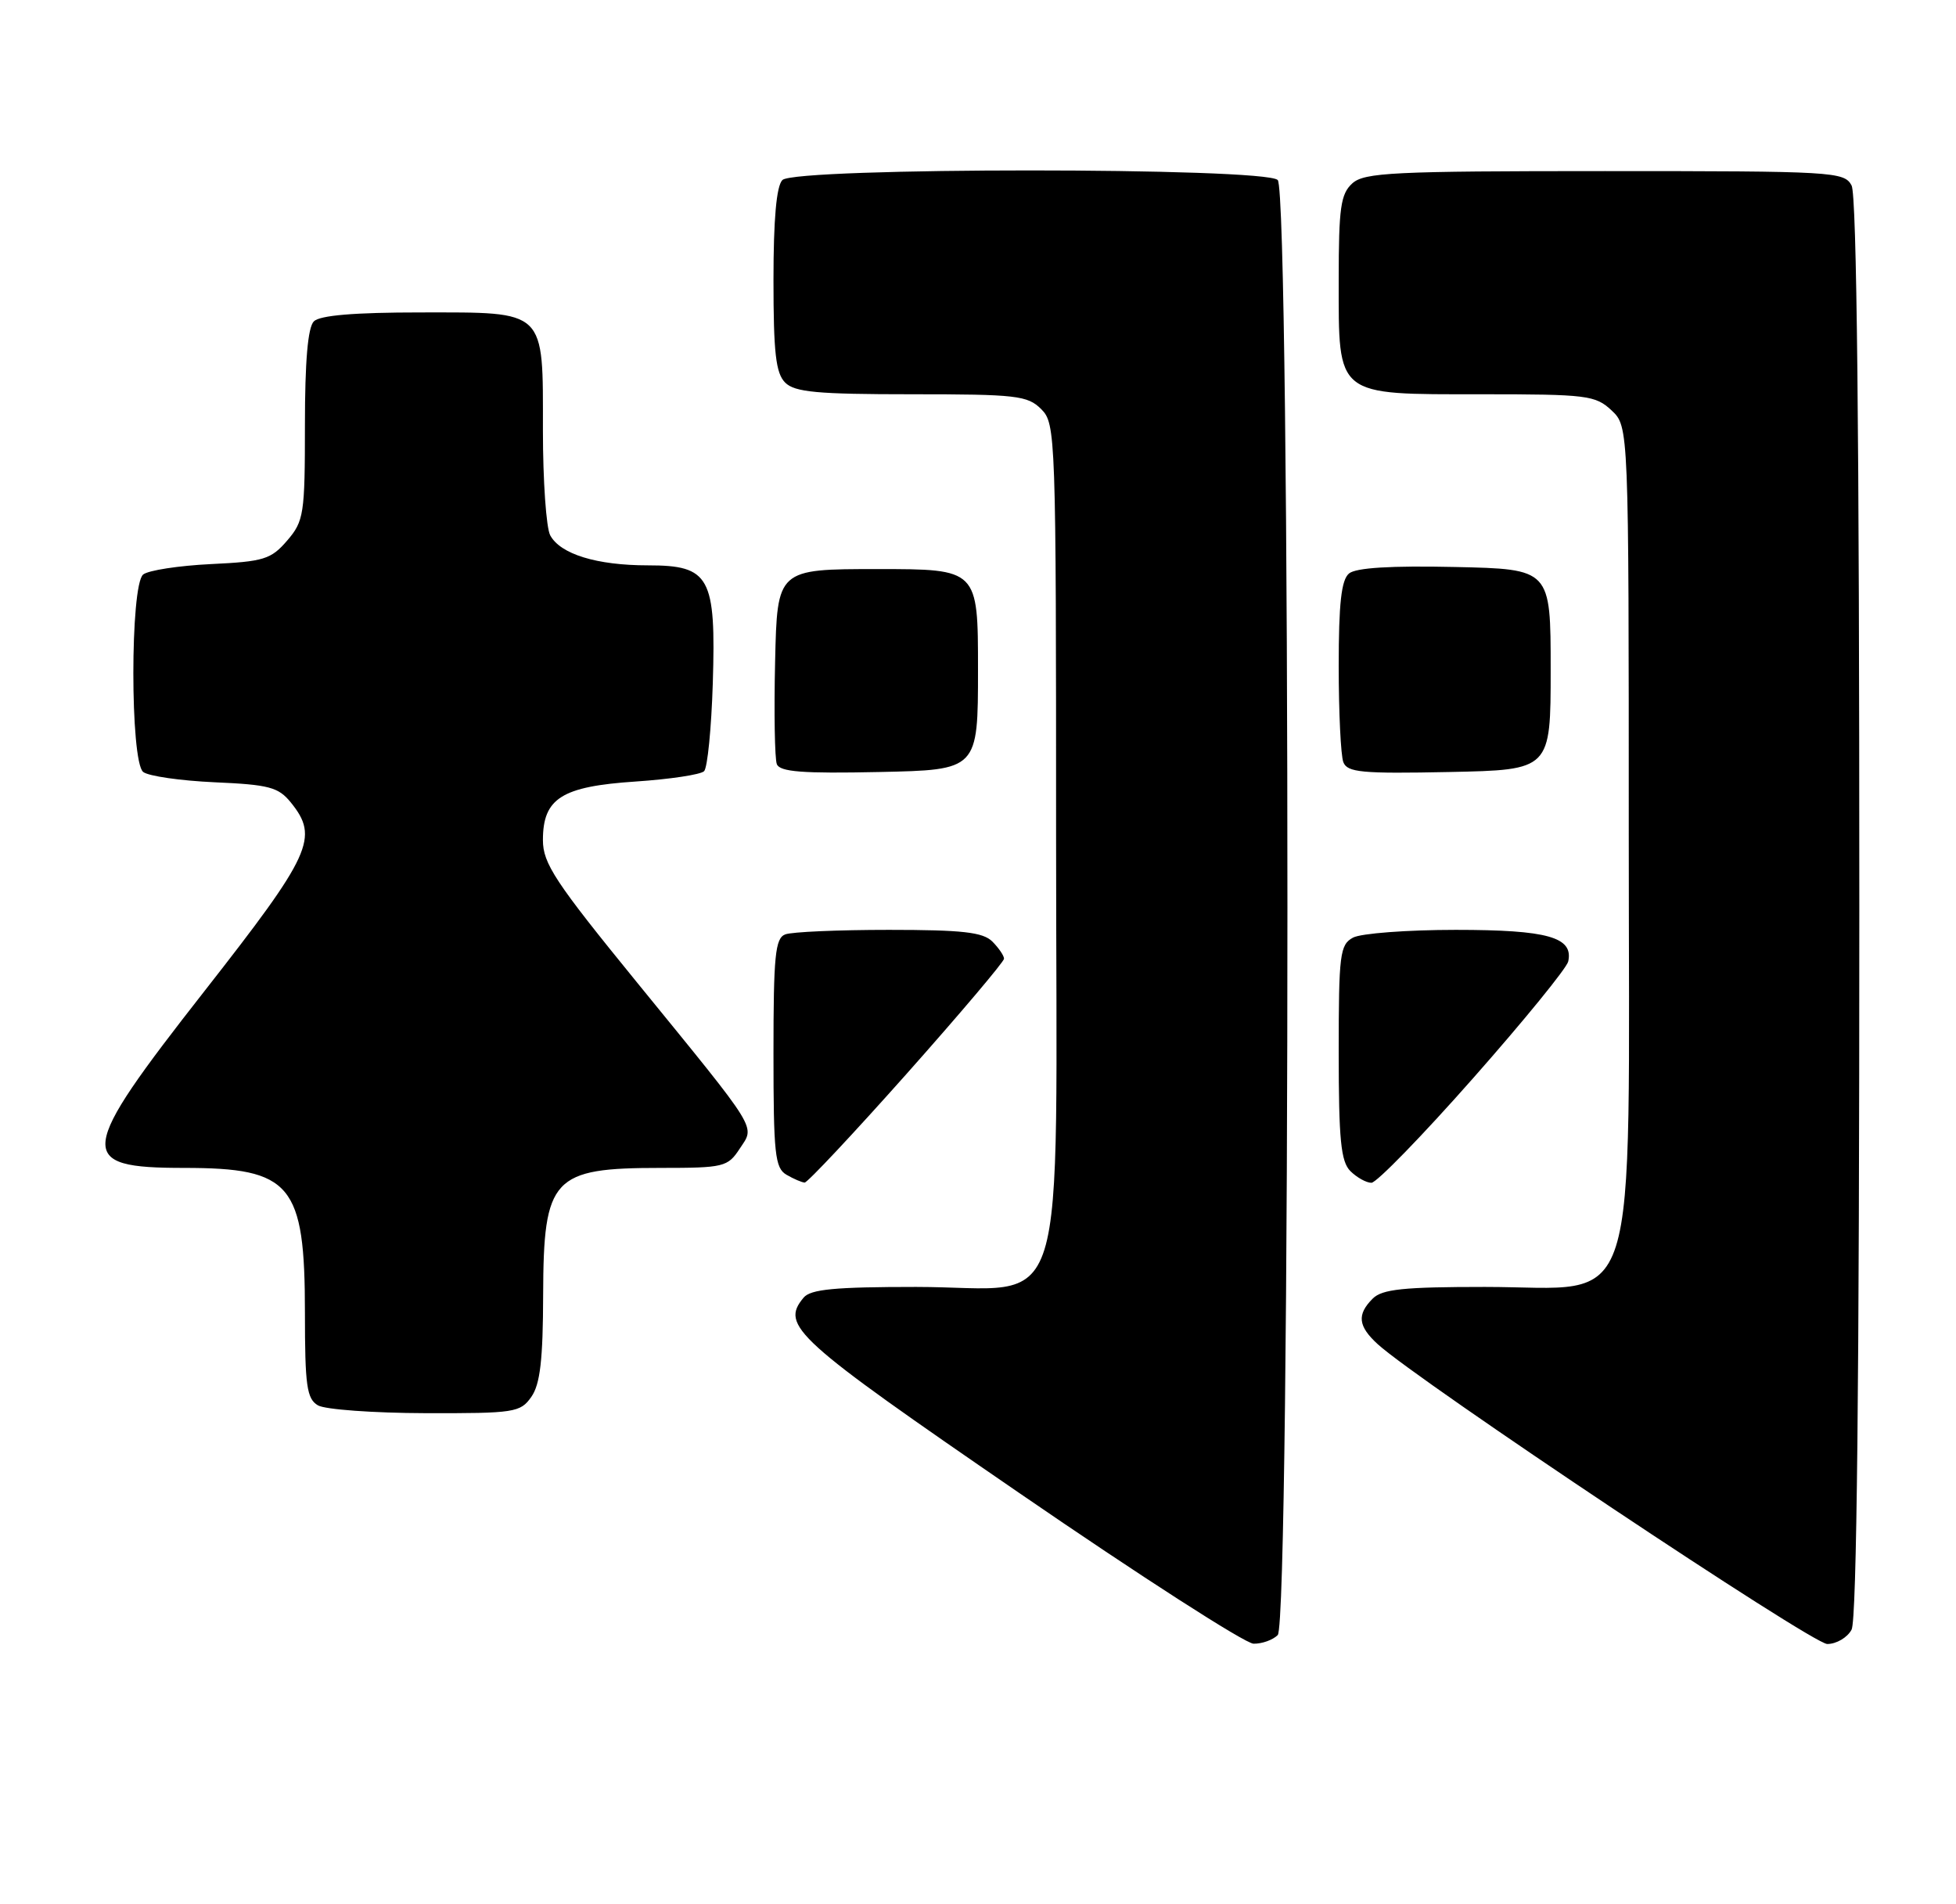 <?xml version="1.0" encoding="UTF-8" standalone="no"?>
<!DOCTYPE svg PUBLIC "-//W3C//DTD SVG 1.1//EN" "http://www.w3.org/Graphics/SVG/1.1/DTD/svg11.dtd" >
<svg xmlns="http://www.w3.org/2000/svg" xmlns:xlink="http://www.w3.org/1999/xlink" version="1.1" viewBox="0 0 263 256">
 <g >
 <path fill="currentColor"
d=" M 171.80 219.80 C 173.54 218.06 173.54 25.94 171.80 24.20 C 170.08 22.48 106.92 22.48 105.20 24.20 C 104.40 25.00 104.00 29.45 104.00 37.63 C 104.00 47.41 104.31 50.17 105.57 51.43 C 106.86 52.72 109.88 53.00 122.57 53.00 C 136.67 53.00 138.17 53.17 140.00 55.00 C 141.95 56.95 142.00 58.33 142.00 112.55 C 142.00 179.75 144.10 173.00 123.17 173.00 C 112.25 173.00 108.99 173.31 108.05 174.44 C 104.91 178.22 106.81 179.94 137.00 200.67 C 153.22 211.81 167.42 220.94 168.55 220.96 C 169.68 220.98 171.14 220.46 171.80 219.80 Z  M 248.96 219.07 C 249.66 217.77 250.00 185.66 250.00 122.00 C 250.00 58.34 249.66 26.23 248.96 24.93 C 247.97 23.08 246.54 23.00 215.79 23.00 C 187.29 23.00 183.45 23.19 181.83 24.65 C 180.26 26.07 180.00 27.93 180.00 37.65 C 180.00 53.42 179.47 53.00 199.19 53.00 C 213.40 53.00 214.52 53.14 216.69 55.17 C 219.00 57.35 219.00 57.35 219.00 112.25 C 219.00 178.73 220.83 173.00 199.65 173.00 C 188.70 173.00 185.84 173.30 184.57 174.57 C 182.42 176.72 182.60 178.28 185.25 180.70 C 190.79 185.74 243.67 221.00 245.69 221.00 C 246.92 221.00 248.40 220.13 248.96 219.07 Z  M 71.44 187.78 C 72.63 186.09 73.01 182.80 73.03 174.03 C 73.08 158.28 74.27 157.00 88.82 157.00 C 97.33 157.00 97.85 156.87 99.45 154.43 C 101.53 151.26 102.25 152.44 85.61 132.02 C 74.64 118.56 73.00 116.08 73.00 112.93 C 73.00 107.31 75.52 105.72 85.46 105.06 C 90.07 104.75 94.21 104.13 94.67 103.67 C 95.13 103.21 95.65 97.91 95.84 91.88 C 96.28 77.53 95.45 76.00 87.13 76.00 C 80.23 76.00 75.34 74.49 73.98 71.96 C 73.44 70.95 73.00 64.62 73.00 57.89 C 73.00 41.46 73.56 42.00 56.55 42.00 C 47.65 42.00 43.01 42.39 42.20 43.20 C 41.39 44.01 41.00 48.57 41.00 57.14 C 41.00 69.14 40.86 70.05 38.61 72.67 C 36.44 75.19 35.48 75.49 28.36 75.83 C 24.04 76.04 19.94 76.67 19.25 77.23 C 17.49 78.66 17.49 102.34 19.25 103.77 C 19.94 104.33 24.26 104.95 28.85 105.16 C 36.16 105.48 37.43 105.81 39.10 107.87 C 42.93 112.60 41.90 114.83 27.50 133.22 C 10.33 155.14 10.11 157.00 24.75 157.00 C 39.20 157.00 41.00 159.16 41.00 176.50 C 41.00 186.30 41.25 188.04 42.75 188.92 C 43.71 189.48 50.21 189.95 57.19 189.97 C 69.19 190.00 69.97 189.88 71.44 187.78 Z  M 121.94 144.31 C 129.12 136.23 135.00 129.28 135.00 128.88 C 135.00 128.47 134.29 127.44 133.43 126.57 C 132.17 125.31 129.40 125.00 119.51 125.00 C 112.72 125.00 106.45 125.27 105.58 125.61 C 104.23 126.12 104.00 128.49 104.00 141.56 C 104.00 155.12 104.20 157.02 105.75 157.92 C 106.71 158.48 107.81 158.95 108.19 158.97 C 108.56 158.99 114.75 152.39 121.94 144.31 Z  M 198.08 144.93 C 204.91 137.20 210.66 130.14 210.86 129.25 C 211.58 125.98 208.10 125.00 195.74 125.00 C 189.21 125.00 183.00 125.47 181.93 126.04 C 180.16 126.99 180.00 128.26 180.00 141.46 C 180.00 153.22 180.29 156.15 181.57 157.43 C 182.44 158.29 183.71 159.00 184.40 159.00 C 185.09 159.00 191.25 152.67 198.08 144.93 Z  M 131.50 90.00 C 131.50 76.50 131.50 76.50 118.00 76.50 C 104.50 76.50 104.50 76.50 104.22 88.94 C 104.06 95.79 104.17 101.99 104.45 102.72 C 104.85 103.76 107.89 104.00 118.23 103.78 C 131.50 103.50 131.50 103.50 131.50 90.00 Z  M 208.50 90.00 C 208.50 76.50 208.50 76.50 195.64 76.22 C 187.01 76.03 182.32 76.32 181.39 77.09 C 180.35 77.95 180.00 81.12 180.00 89.54 C 180.00 95.75 180.28 101.56 180.62 102.45 C 181.15 103.84 183.10 104.02 194.87 103.78 C 208.50 103.50 208.50 103.50 208.50 90.00 Z "/>
</g>
</svg>